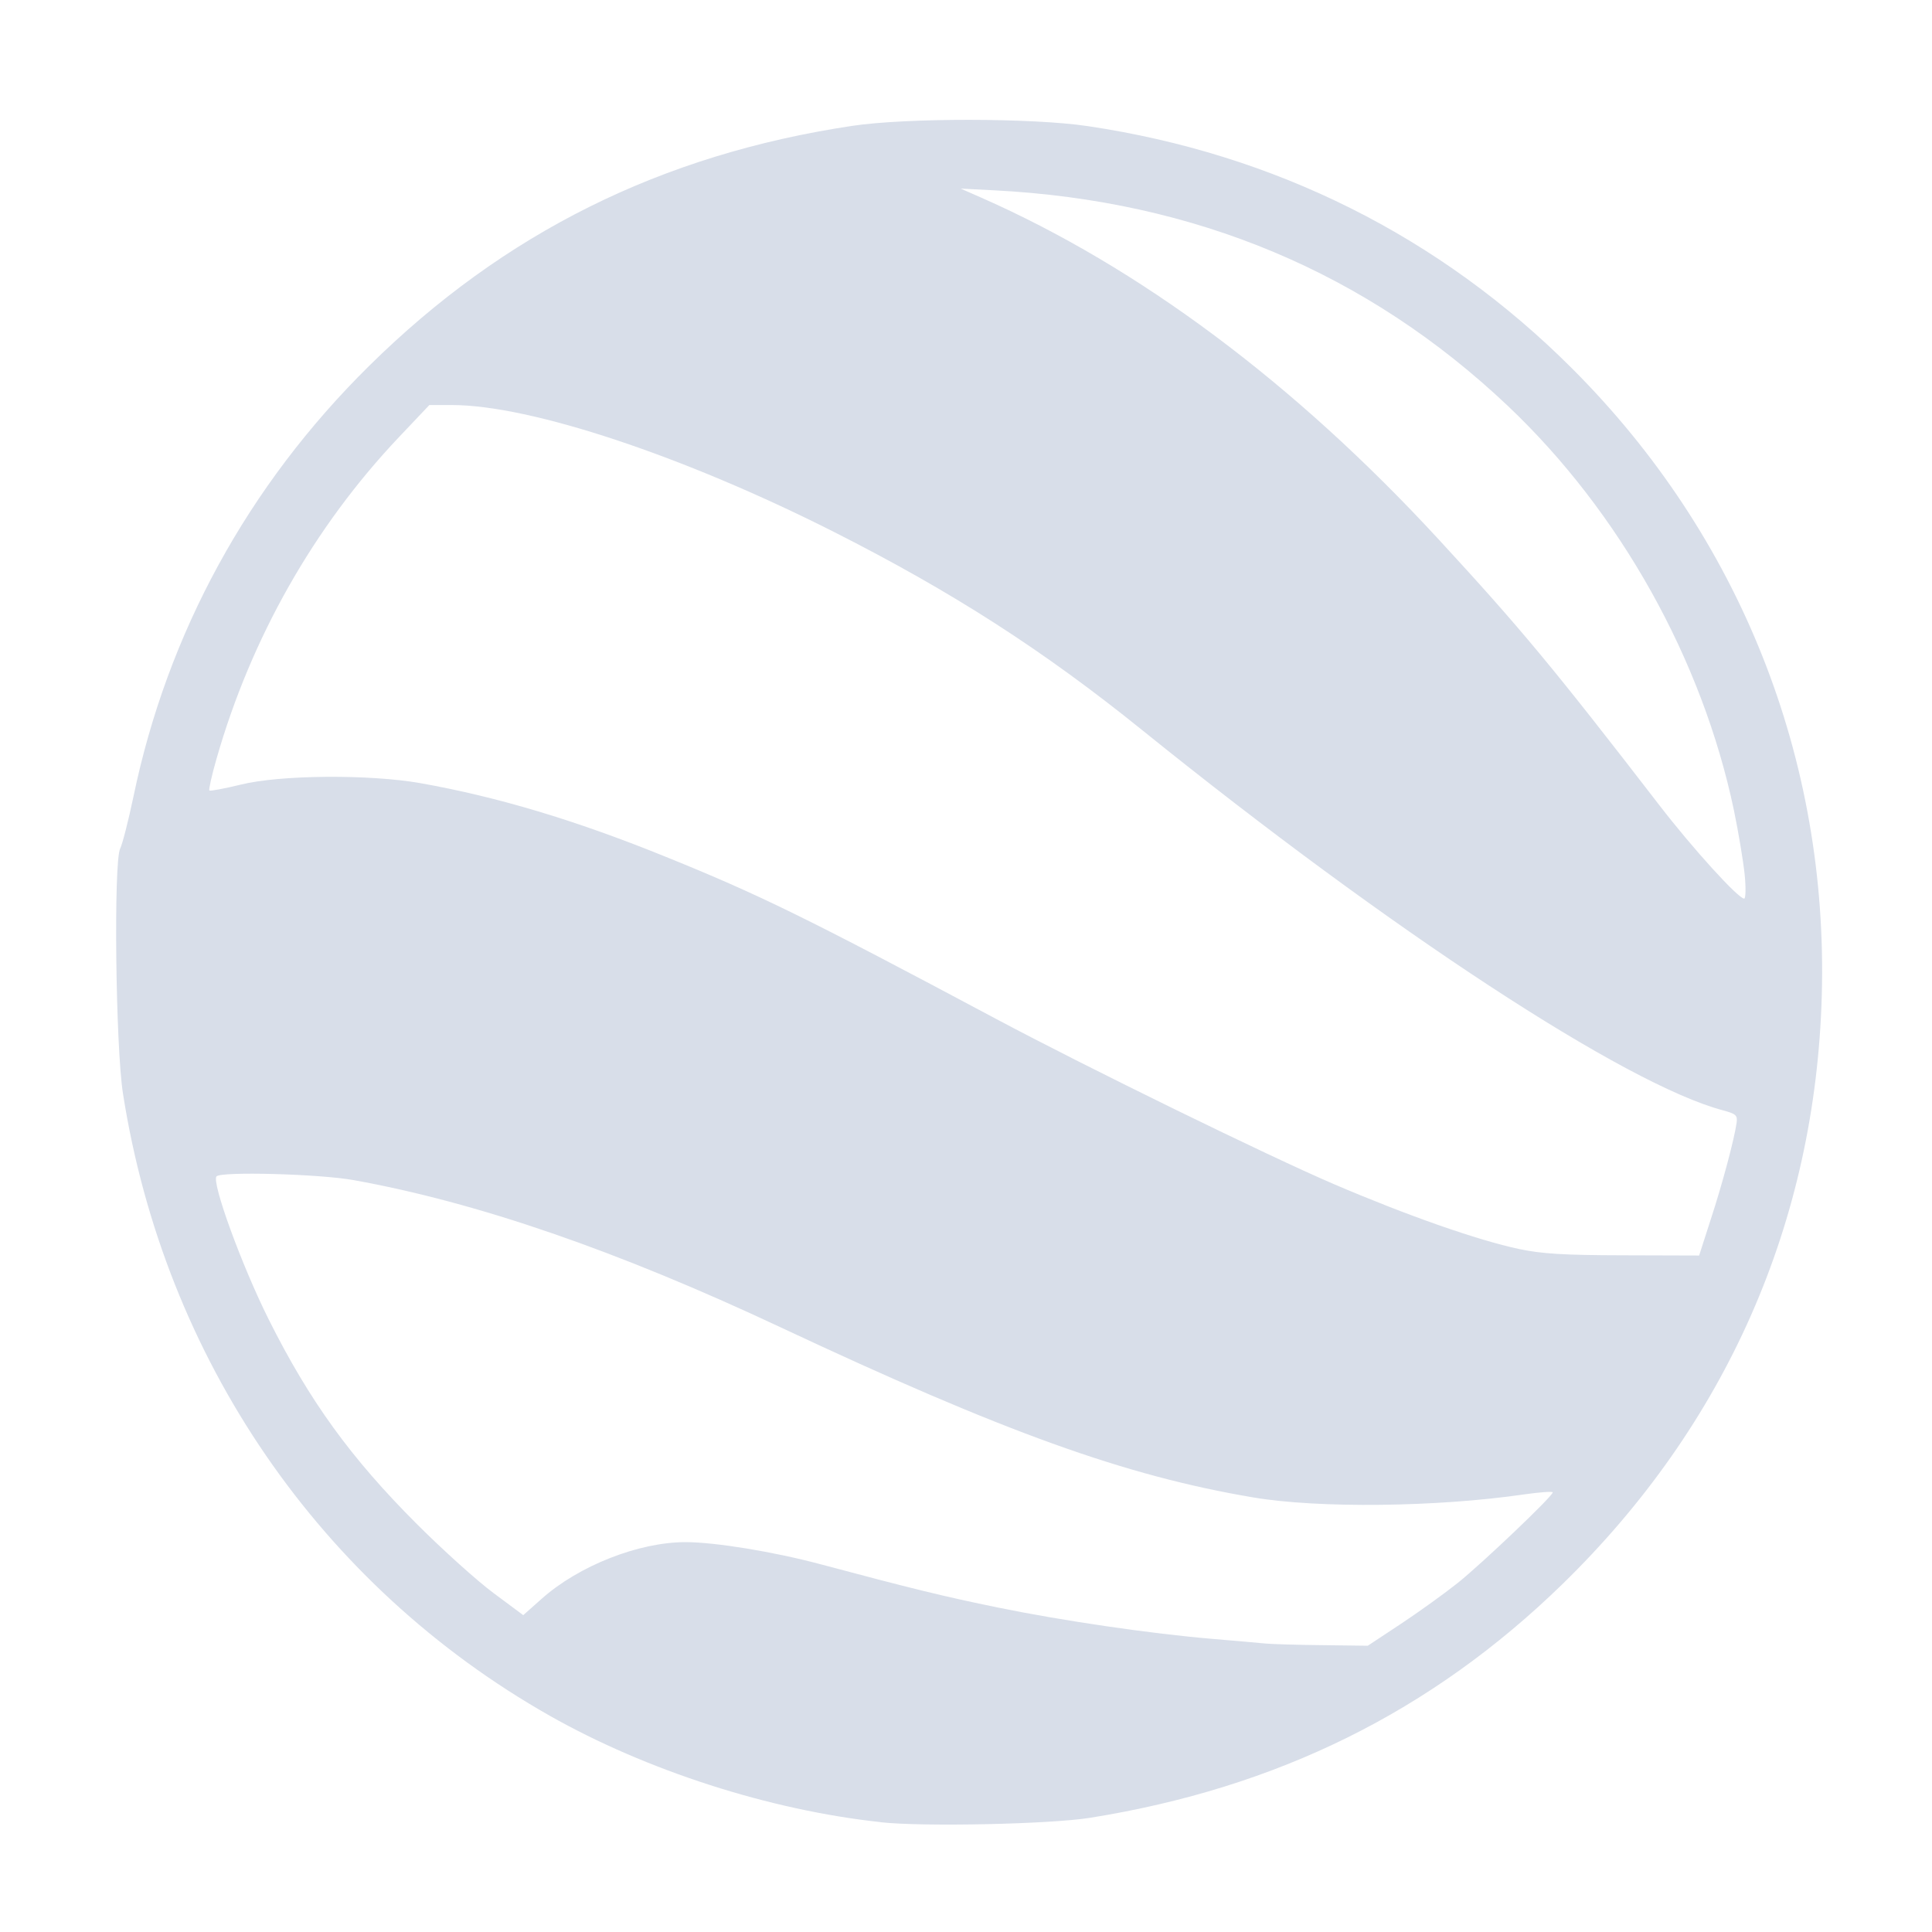 <?xml version='1.0' encoding='UTF-8'?>
<svg xmlns:inkscape="http://www.inkscape.org/namespaces/inkscape" xmlns:sodipodi="http://sodipodi.sourceforge.net/DTD/sodipodi-0.dtd" xmlns="http://www.w3.org/2000/svg" xmlns:svg="http://www.w3.org/2000/svg" xmlns:rdf="http://www.w3.org/1999/02/22-rdf-syntax-ns#" xmlns:cc="http://creativecommons.org/ns#" xmlns:dc="http://purl.org/dc/elements/1.1/" width="64" height="64" version="1.1" viewBox="0 0 16.933 16.933" id="svg7" sodipodi:docname="google-earth.svg" inkscape:version="1.4 (e7c3feb100, 2024-10-09)">
  <sodipodi:namedview id="namedview7" pagecolor="#9c4444" bordercolor="#000000" borderopacity="0.25" inkscape:showpageshadow="2" inkscape:pageopacity="0.0" inkscape:pagecheckerboard="0" inkscape:deskcolor="#d1d1d1" inkscape:zoom="6.15625" inkscape:cx="15.837563" inkscape:cy="29.725888" inkscape:window-width="1183" inkscape:window-height="941" inkscape:window-x="35" inkscape:window-y="32" inkscape:window-maximized="0" inkscape:current-layer="svg7" showgrid="false"/>
  <defs id="defs2">
    <style id="current-color-scheme" type="text/css">.ColorScheme-Text {color:#d8dee9} .ColorScheme-Highlight {color:#3b4252}</style></defs>
  <path style="fill:currentColor;fill-opacity:1;stroke-width:0.029" d="M 7.718,15.97 C 6.748,15.866 5.666,15.518 4.819,15.038 2.807,13.898 1.442,11.909 1.078,9.586 1.013,9.175 0.995,7.556 1.053,7.438 1.073,7.398 1.125,7.194 1.169,6.985 1.467,5.547 2.174,4.254 3.235,3.207 4.417,2.04 5.797,1.354 7.47,1.103 c 0.474,-0.071 1.576,-0.07 2.061,0.002 1.645,0.244 3.092,0.968 4.25,2.127 1.468,1.468 2.244,3.417 2.186,5.493 -0.055,1.986 -0.838,3.762 -2.275,5.161 -1.146,1.115 -2.495,1.783 -4.137,2.046 -0.349,0.056 -1.461,0.08 -1.836,0.039 z m 4.562,-1.739 c 0.16,-0.106 0.383,-0.267 0.496,-0.357 0.215,-0.172 0.833,-0.761 0.833,-0.794 0,-0.01 -0.114,-0.002 -0.253,0.018 -0.763,0.111 -1.8,0.123 -2.373,0.026 C 9.862,12.935 8.799,12.552 6.841,11.633 5.407,10.96 4.182,10.538 3.099,10.343 c -0.301,-0.054 -1.157,-0.077 -1.201,-0.033 -0.047,0.047 0.22,0.78 0.457,1.254 0.357,0.714 0.719,1.214 1.299,1.794 0.225,0.225 0.527,0.497 0.671,0.604 l 0.261,0.194 0.161,-0.143 C 5.072,13.723 5.598,13.516 6.008,13.516 c 0.258,-2.7e-5 0.773,0.084 1.184,0.194 0.794,0.212 1.092,0.285 1.553,0.379 0.571,0.117 1.346,0.23 1.881,0.275 0.201,0.017 0.411,0.035 0.468,0.041 0.056,0.005 0.281,0.012 0.498,0.014 l 0.396,0.005 z m 2.713,-3.541 c 0.101,-0.307 0.209,-0.711 0.228,-0.853 0.008,-0.062 -0.007,-0.075 -0.122,-0.106 C 14.247,9.504 12.195,8.161 10.013,6.401 9.145,5.7 8.346,5.187 7.309,4.662 5.992,3.996 4.651,3.55 3.961,3.55 H 3.763 L 3.495,3.833 C 2.752,4.618 2.202,5.588 1.898,6.649 c -0.042,0.146 -0.07,0.272 -0.063,0.279 0.007,0.007 0.131,-0.016 0.274,-0.051 0.344,-0.086 1.129,-0.092 1.576,-0.013 0.675,0.12 1.353,0.323 2.134,0.639 0.834,0.337 1.242,0.537 2.909,1.426 0.797,0.425 2.394,1.206 2.969,1.452 0.643,0.275 1.255,0.489 1.617,0.566 0.199,0.042 0.392,0.054 0.915,0.055 l 0.663,0.002 z M 15.291,7.664 C 15.279,7.548 15.237,7.295 15.197,7.102 14.919,5.778 14.197,4.487 13.216,3.558 11.981,2.389 10.476,1.758 8.712,1.668 L 8.42,1.653 8.595,1.73 c 1.387,0.61 2.752,1.629 4.009,2.992 0.722,0.783 1.007,1.126 1.94,2.336 0.292,0.379 0.691,0.818 0.743,0.818 0.013,0 0.016,-0.095 0.004,-0.212 z" id="path452" class="ColorScheme-Text"/>
  </svg>
